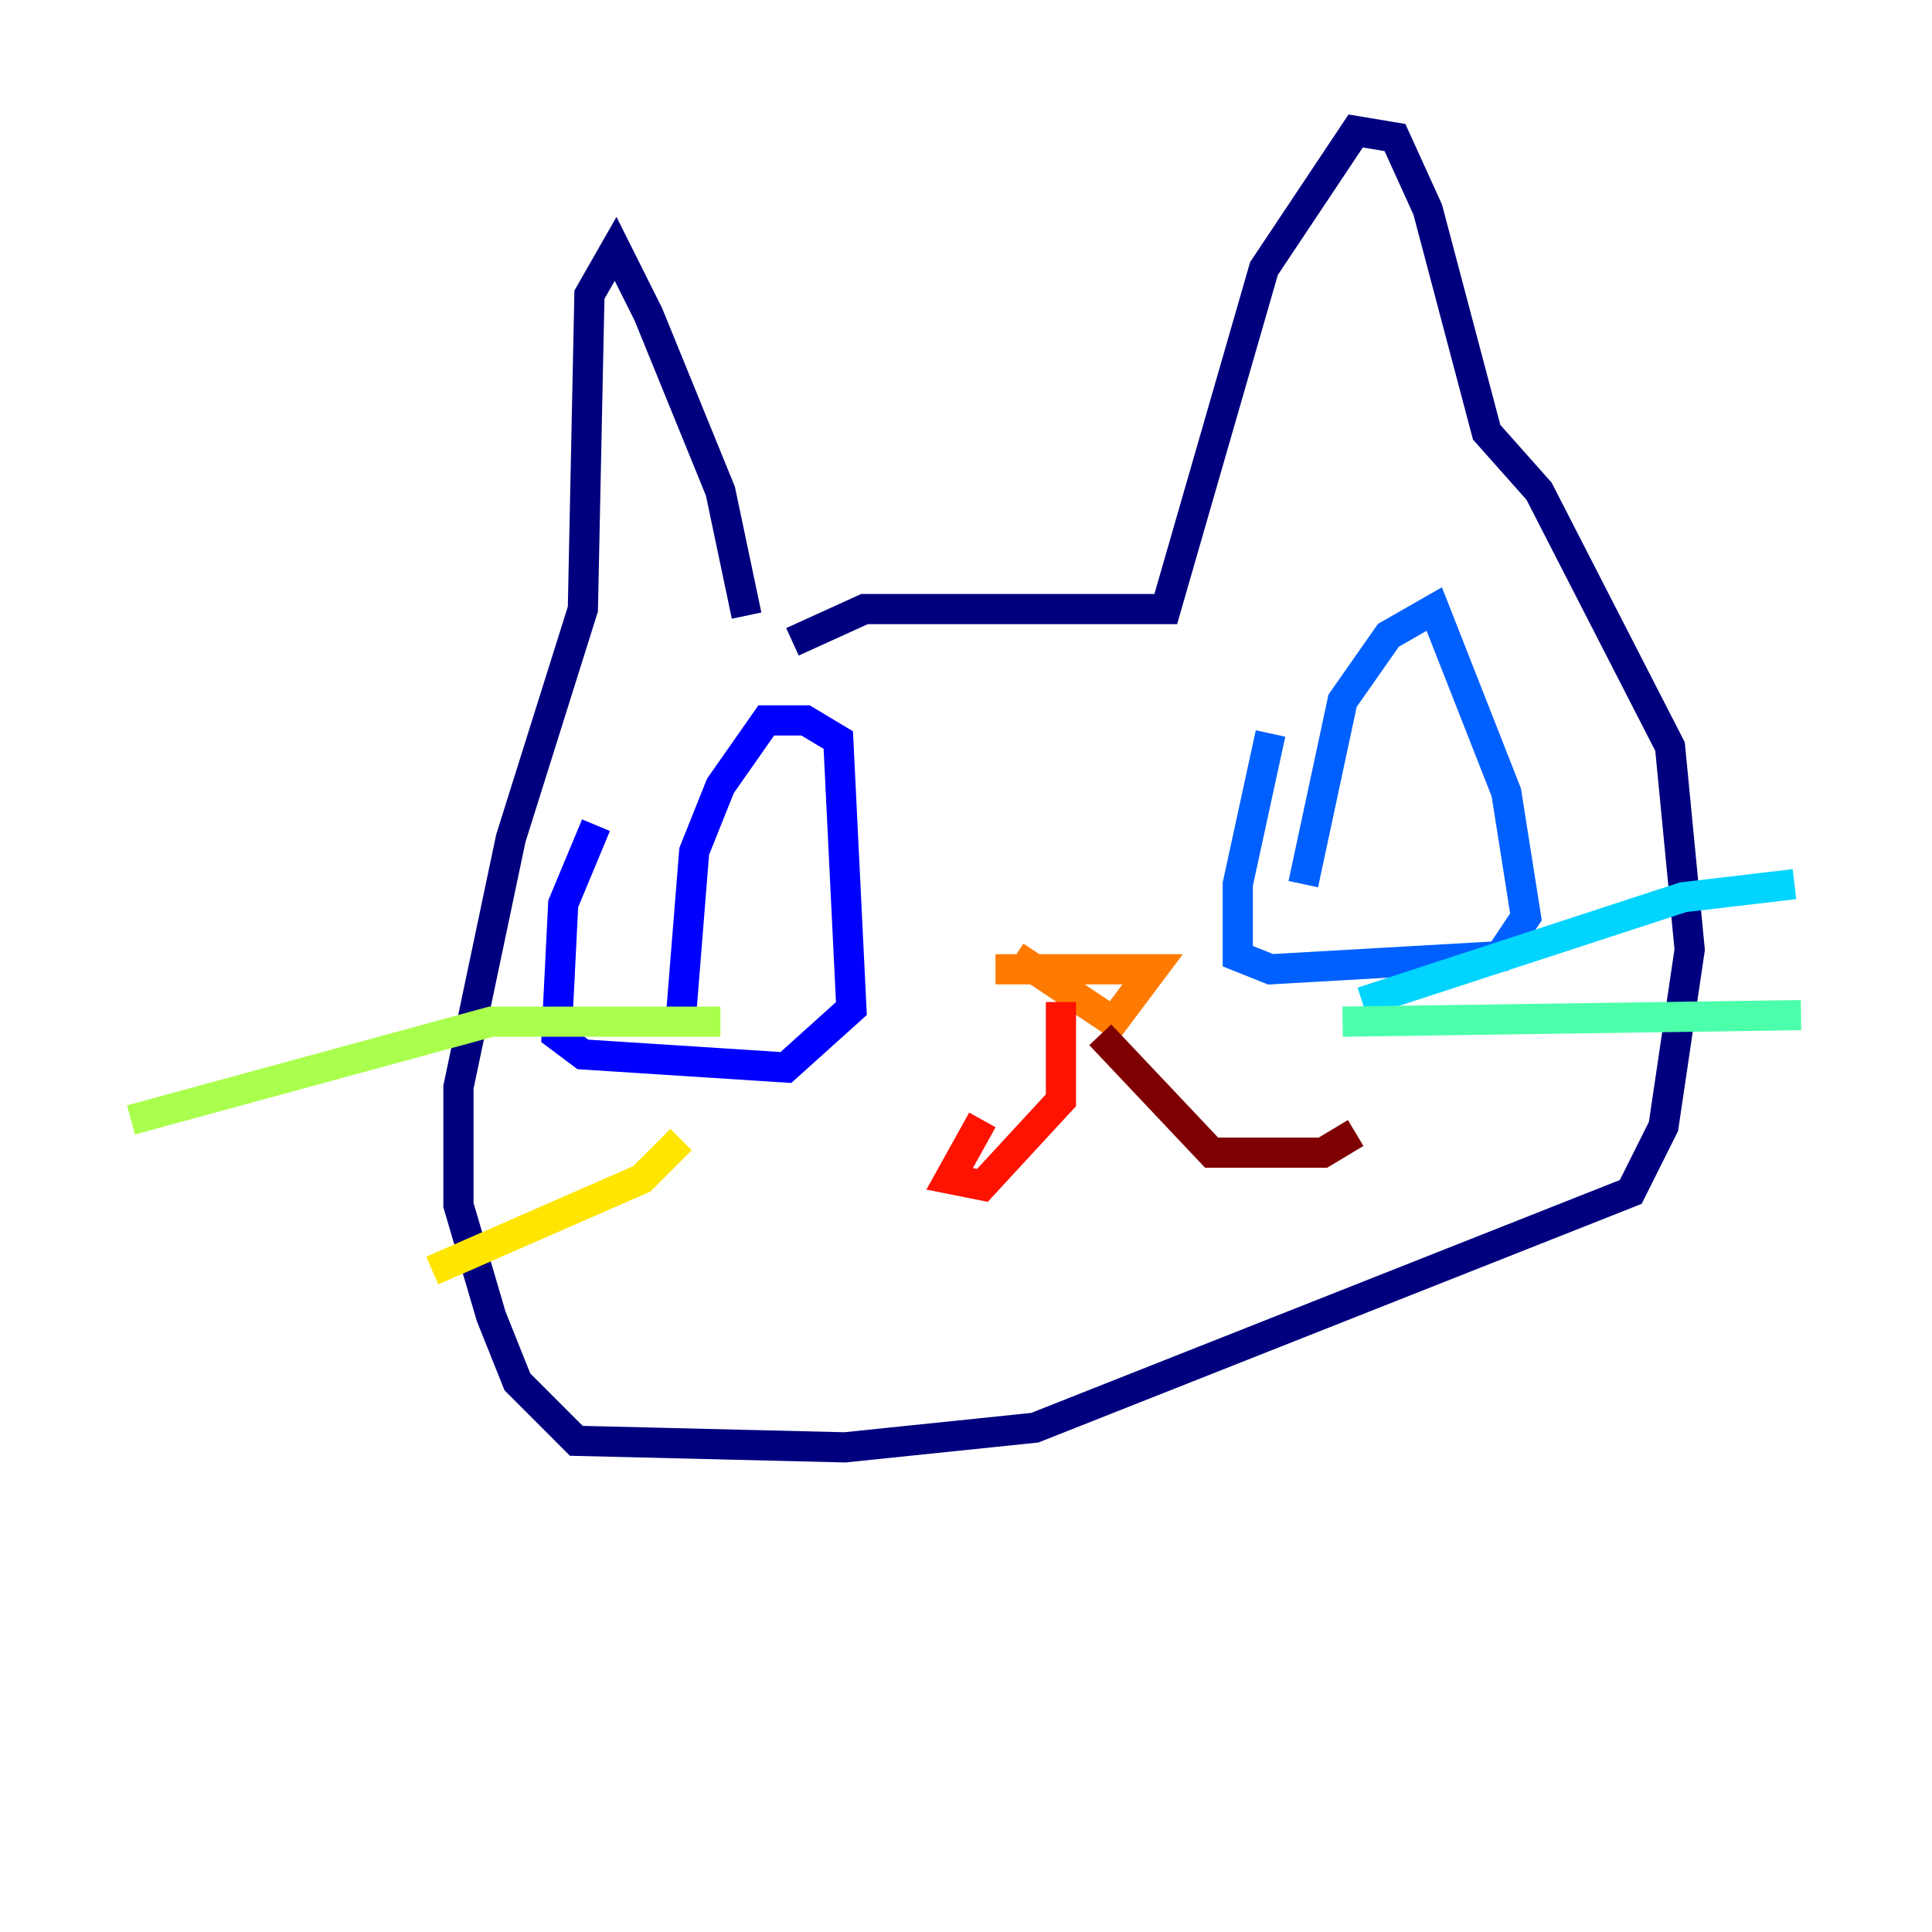 <?xml version="1.0" encoding="utf-8" ?>
<svg baseProfile="tiny" height="128" version="1.2" viewBox="0,0,128,128" width="128" xmlns="http://www.w3.org/2000/svg" xmlns:ev="http://www.w3.org/2001/xml-events" xmlns:xlink="http://www.w3.org/1999/xlink"><defs /><polyline fill="none" points="49.464,40.786 47.729,32.542 42.956,20.827 40.786,16.488 39.051,19.525 38.617,40.352 33.844,55.539 30.373,72.027 30.373,79.837 32.542,87.214 34.278,91.552 38.183,95.458 55.973,95.891 68.556,94.59 108.041,78.969 110.21,74.63 111.946,62.915 110.644,49.464 101.966,32.542 98.495,28.637 94.59,13.885 92.42,9.112 89.817,8.678 83.742,17.79 77.234,40.352 57.275,40.352 52.502,42.522" stroke="#00007f" stroke-width="2" /><polyline fill="none" points="39.485,54.671 37.315,59.878 36.881,68.556 38.617,69.858 52.068,70.725 56.407,66.82 55.539,49.031 53.37,47.729 50.766,47.729 47.729,52.068 45.993,56.407 45.125,67.254" stroke="#0000fe" stroke-width="2" /><polyline fill="none" points="84.176,48.597 82.007,58.576 82.007,63.349 84.176,64.217 99.363,63.349 101.098,60.746 99.797,52.502 95.024,40.352 91.986,42.088 88.949,46.427 86.346,58.576" stroke="#0060ff" stroke-width="2" /><polyline fill="none" points="90.251,66.386 111.512,59.444 118.888,58.576" stroke="#00d4ff" stroke-width="2" /><polyline fill="none" points="88.949,67.688 119.322,67.254" stroke="#4cffaa" stroke-width="2" /><polyline fill="none" points="47.729,67.688 32.542,67.688 8.678,74.197" stroke="#aaff4c" stroke-width="2" /><polyline fill="none" points="45.125,75.498 42.522,78.102 28.637,84.176" stroke="#ffe500" stroke-width="2" /><polyline fill="none" points="67.254,63.349 73.763,67.688 76.366,64.217 65.953,64.217" stroke="#ff7a00" stroke-width="2" /><polyline fill="none" points="70.291,66.386 70.291,72.895 65.085,78.536 62.915,78.102 65.085,74.197" stroke="#fe1200" stroke-width="2" /><polyline fill="none" points="72.895,68.556 80.271,76.366 87.647,76.366 89.817,75.064" stroke="#7f0000" stroke-width="2" /></svg>